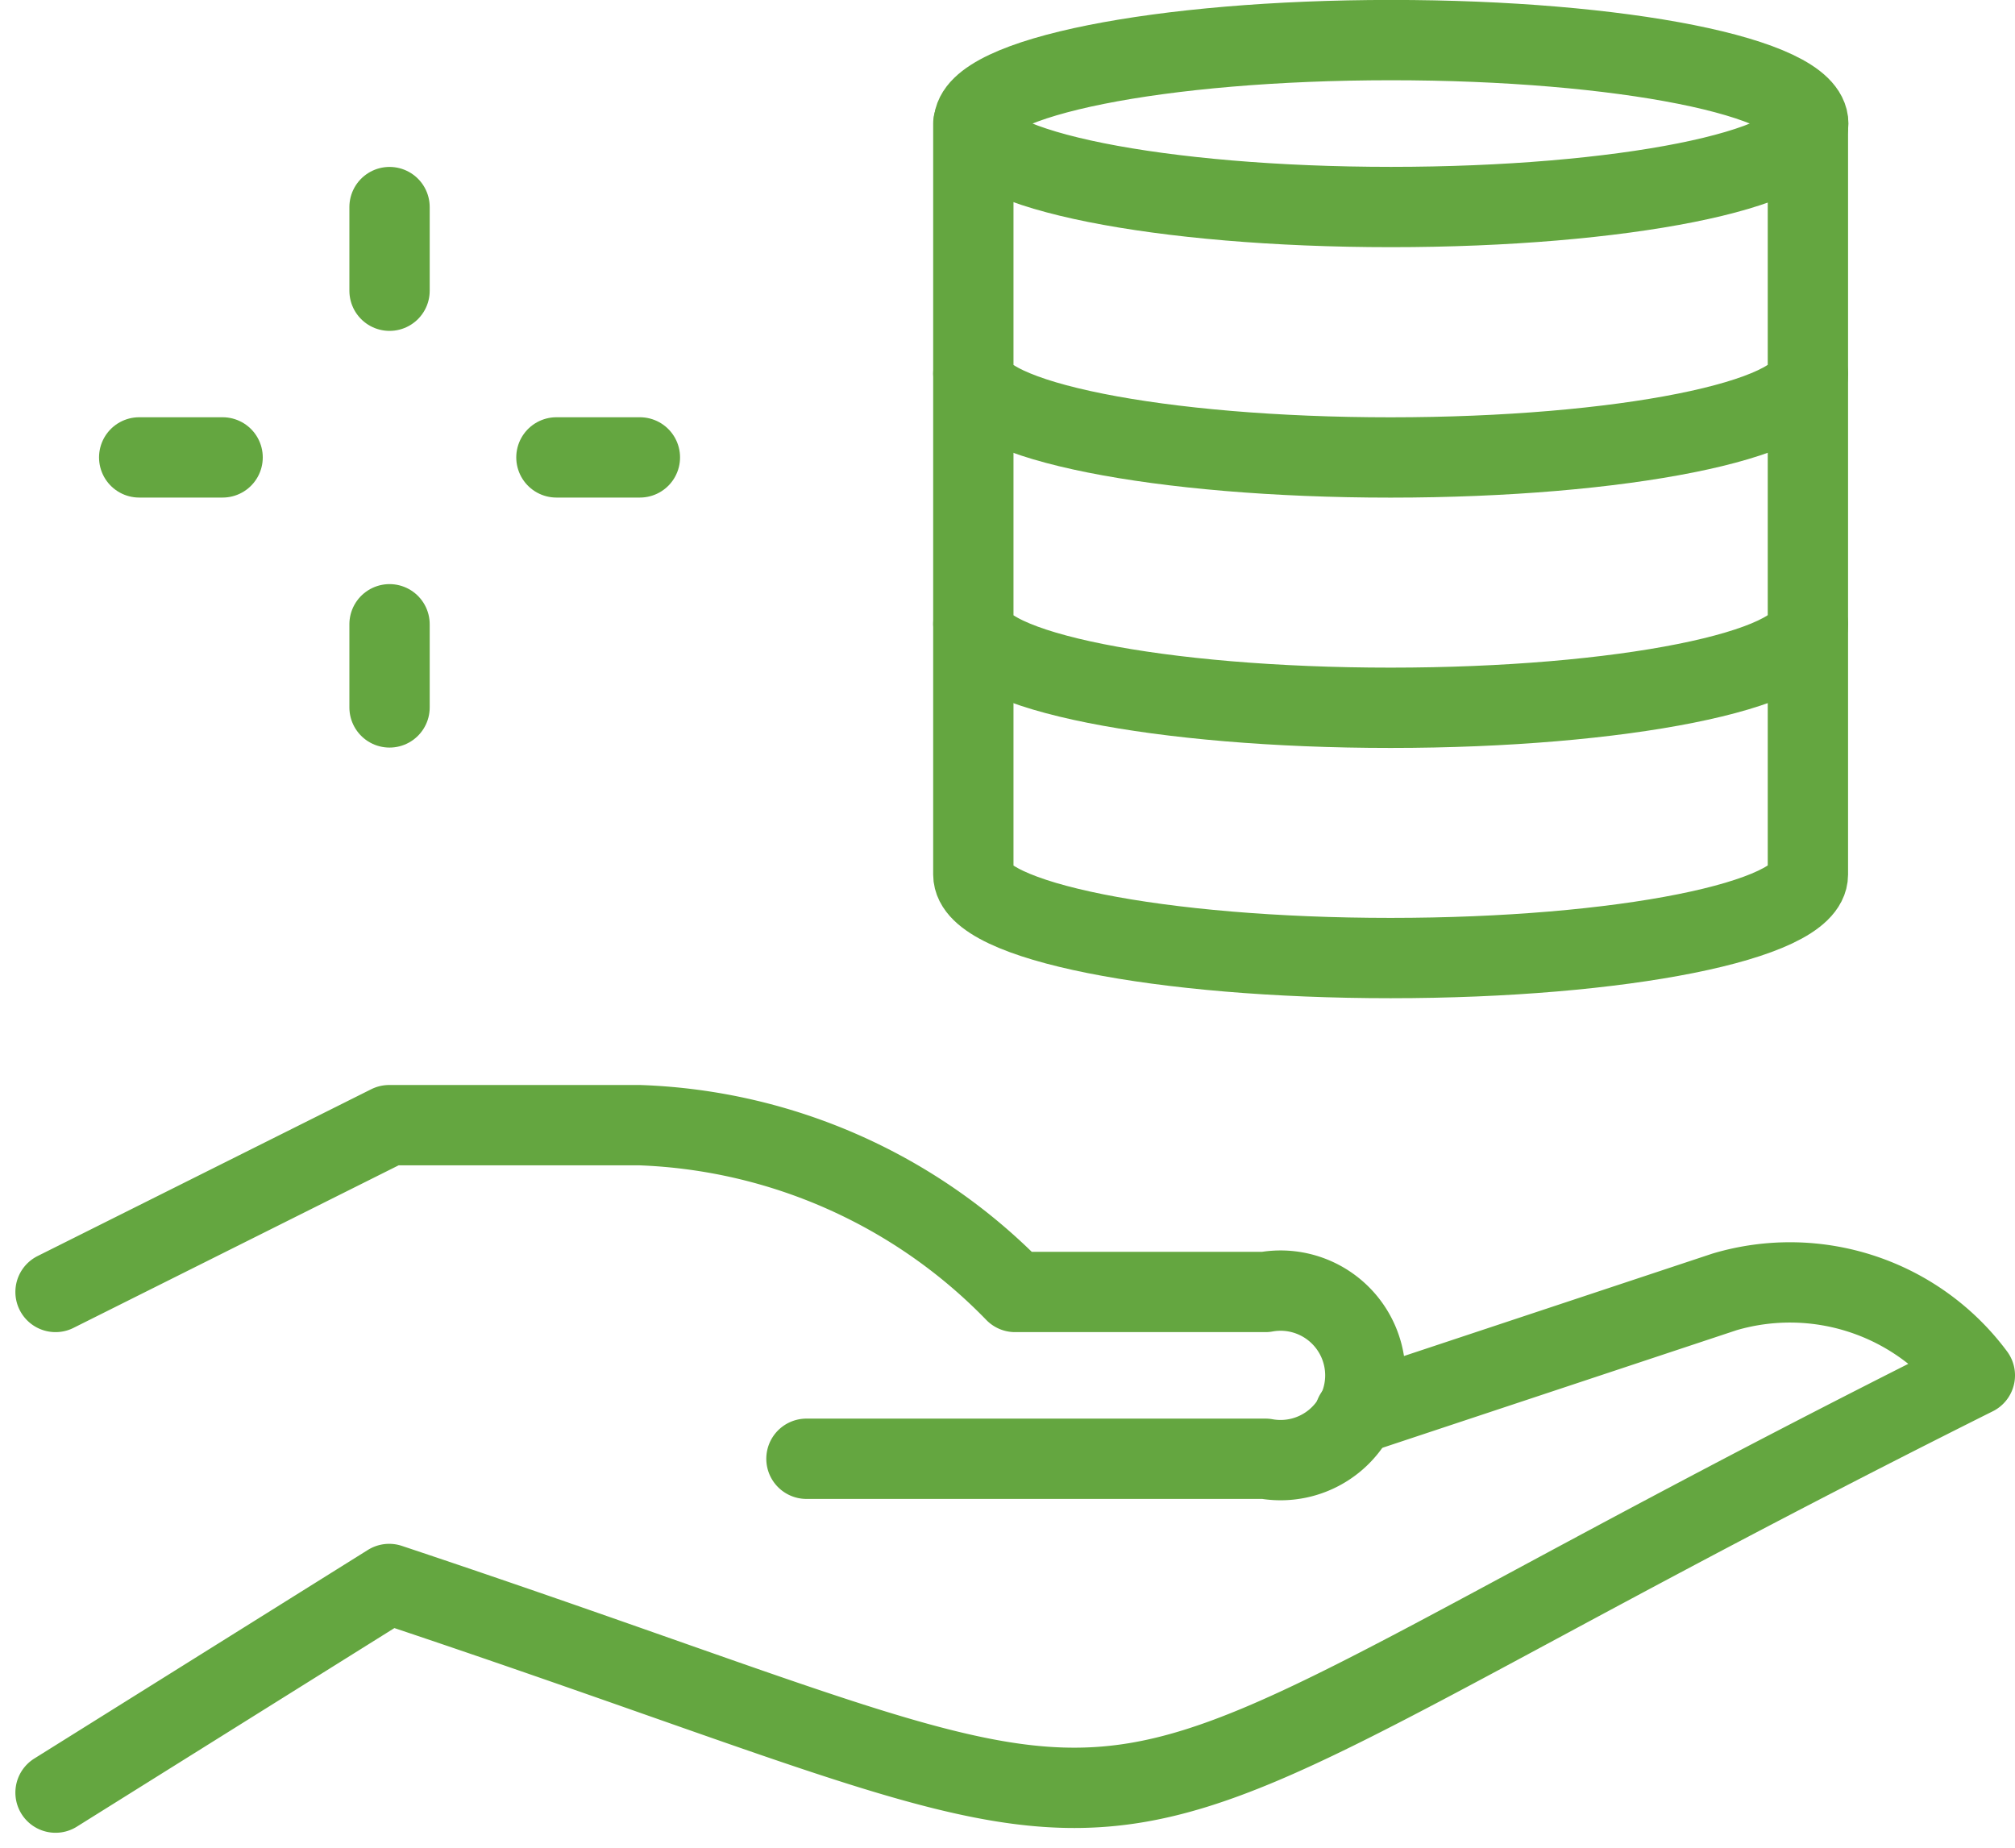<svg xmlns="http://www.w3.org/2000/svg" width="32.614" height="29.912" viewBox="0 0 32.614 29.912">
  <g id="streamline-icon-cash-payment-coin-stash_25x25" data-name="streamline-icon-cash-payment-coin-stash@25x25" transform="translate(0.896 0.65)">
    <path id="Path_773" data-name="Path 773" d="M21.553,19.21l5.984-1.987a3.728,3.728,0,0,1,4.052,1.351C15.07,26.831,20.415,26.782,5.924,21.951l-5.4,3.377" transform="translate(-0.521 3.039)" fill="none" stroke="#64a640" stroke-linecap="round" stroke-linejoin="round" stroke-width="1.3"/>
    <path id="Path_774" data-name="Path 774" d="M12.678,20.507h7.429a1.372,1.372,0,1,0,0-2.7H16.055a8.9,8.9,0,0,0-6.079-2.7H5.924l-5.4,2.7" transform="translate(-0.521 2.456)" fill="none" stroke="#64a640" stroke-linecap="round" stroke-linejoin="round" stroke-width="1.3"/>
    <path id="Path_775" data-name="Path 775" d="M11.983,2.913c0,.746,3.024,1.351,6.754,1.351s6.754-.6,6.754-1.351-3.024-1.351-6.754-1.351S11.983,2.167,11.983,2.913Z" transform="translate(2.881 -1.563)" fill="none" stroke="#64a640" stroke-linecap="round" stroke-linejoin="round" stroke-width="1.3"/>
    <path id="Path_776" data-name="Path 776" d="M25.487,2.6V6.657c0,.747-3.023,1.351-6.754,1.351s-6.754-.6-6.754-1.351V2.6" transform="translate(2.879 -1.253)" fill="none" stroke="#64a640" stroke-linecap="round" stroke-linejoin="round" stroke-width="1.3"/>
    <path id="Path_777" data-name="Path 777" d="M25.487,5.729V9.782c0,.747-3.023,1.351-6.754,1.351s-6.754-.6-6.754-1.351V5.729" transform="translate(2.879 -0.326)" fill="none" stroke="#64a640" stroke-linecap="round" stroke-linejoin="round" stroke-width="1.3"/>
    <path id="Path_778" data-name="Path 778" d="M25.487,8.854v4.052c0,.747-3.023,1.351-6.754,1.351s-6.754-.6-6.754-1.351V8.854" transform="translate(2.879 0.601)" fill="none" stroke="#64a640" stroke-linecap="round" stroke-linejoin="round" stroke-width="1.3"/>
    <path id="Path_779" data-name="Path 779" d="M4.692,8.854V10.2" transform="translate(0.717 0.601)" fill="none" stroke="#64a640" stroke-linecap="round" stroke-linejoin="round" stroke-width="1.3"/>
    <path id="Path_780" data-name="Path 780" d="M4.692,3.646V5" transform="translate(0.717 -0.944)" fill="none" stroke="#64a640" stroke-linecap="round" stroke-linejoin="round" stroke-width="1.3"/>
    <path id="Path_781" data-name="Path 781" d="M2.917,6.771H1.567" transform="translate(-0.21 -0.017)" fill="none" stroke="#64a640" stroke-linecap="round" stroke-linejoin="round" stroke-width="1.3"/>
    <path id="Path_782" data-name="Path 782" d="M8.126,6.771H6.775" transform="translate(1.335 -0.017)" fill="none" stroke="#64a640" stroke-linecap="round" stroke-linejoin="round" stroke-width="1.3"/>
  </g>
</svg>
